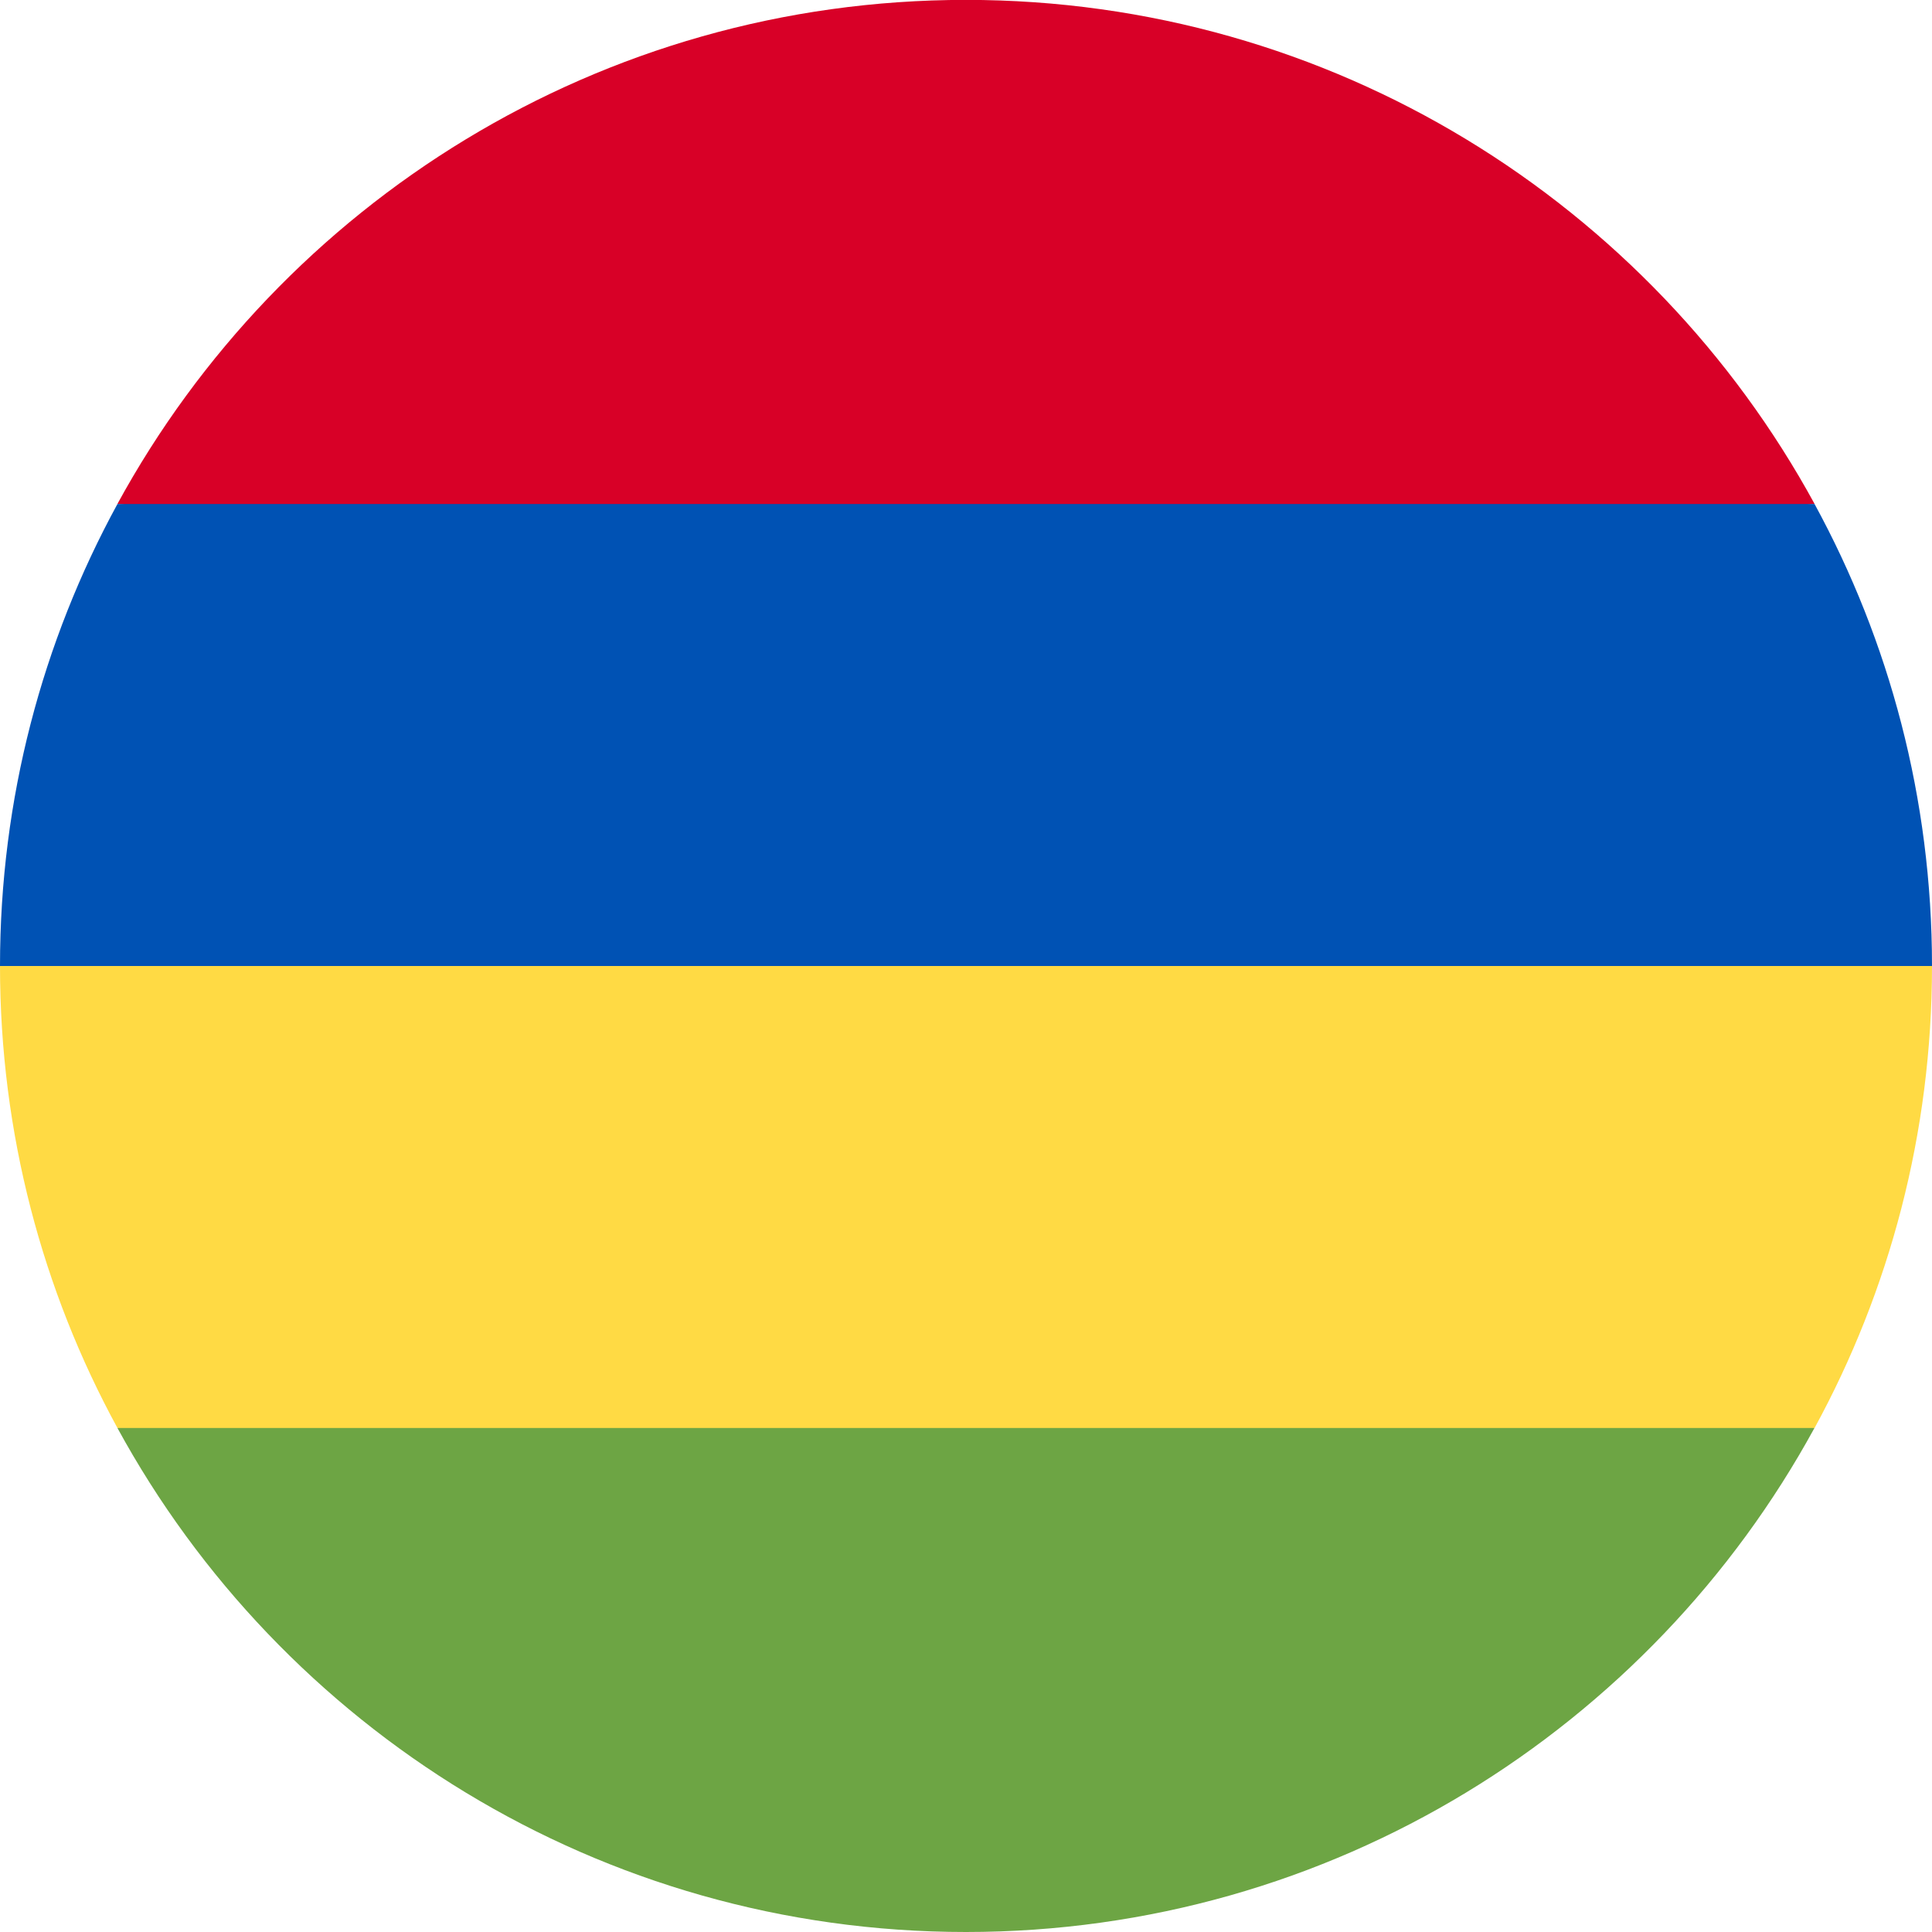 <svg fill="none" height="18" viewBox="0 0 18 18" width="18" xmlns="http://www.w3.org/2000/svg" xmlns:xlink="http://www.w3.org/1999/xlink"><clipPath id="a"><path d="m0 0h18v18h-18z"/></clipPath><g clip-path="url(#a)"><path d="m1.094 4.695 7.906.783 7.906-.783c-1.526-2.798-4.494-4.696-7.906-4.696-3.411 0-6.379 1.898-7.906 4.696z" fill="#d80027"/><path d="m1.094 13.304 7.906.783 7.906-.783c.698-1.279 1.094-2.745 1.094-4.304l-9-.783-9 .783c0 1.559.397 3.026 1.094 4.304z" fill="#ffda44"/><path d="m1.094 4.696c-.698 1.279-1.094 2.745-1.094 4.304h18c0-1.559-.397-3.026-1.094-4.304h-7.906z" fill="#0052b4"/><path d="m8.999 18c3.411 0 6.379-1.898 7.906-4.696h-15.811c1.526 2.798 4.494 4.696 7.906 4.696z" fill="#6da544"/></g></svg>